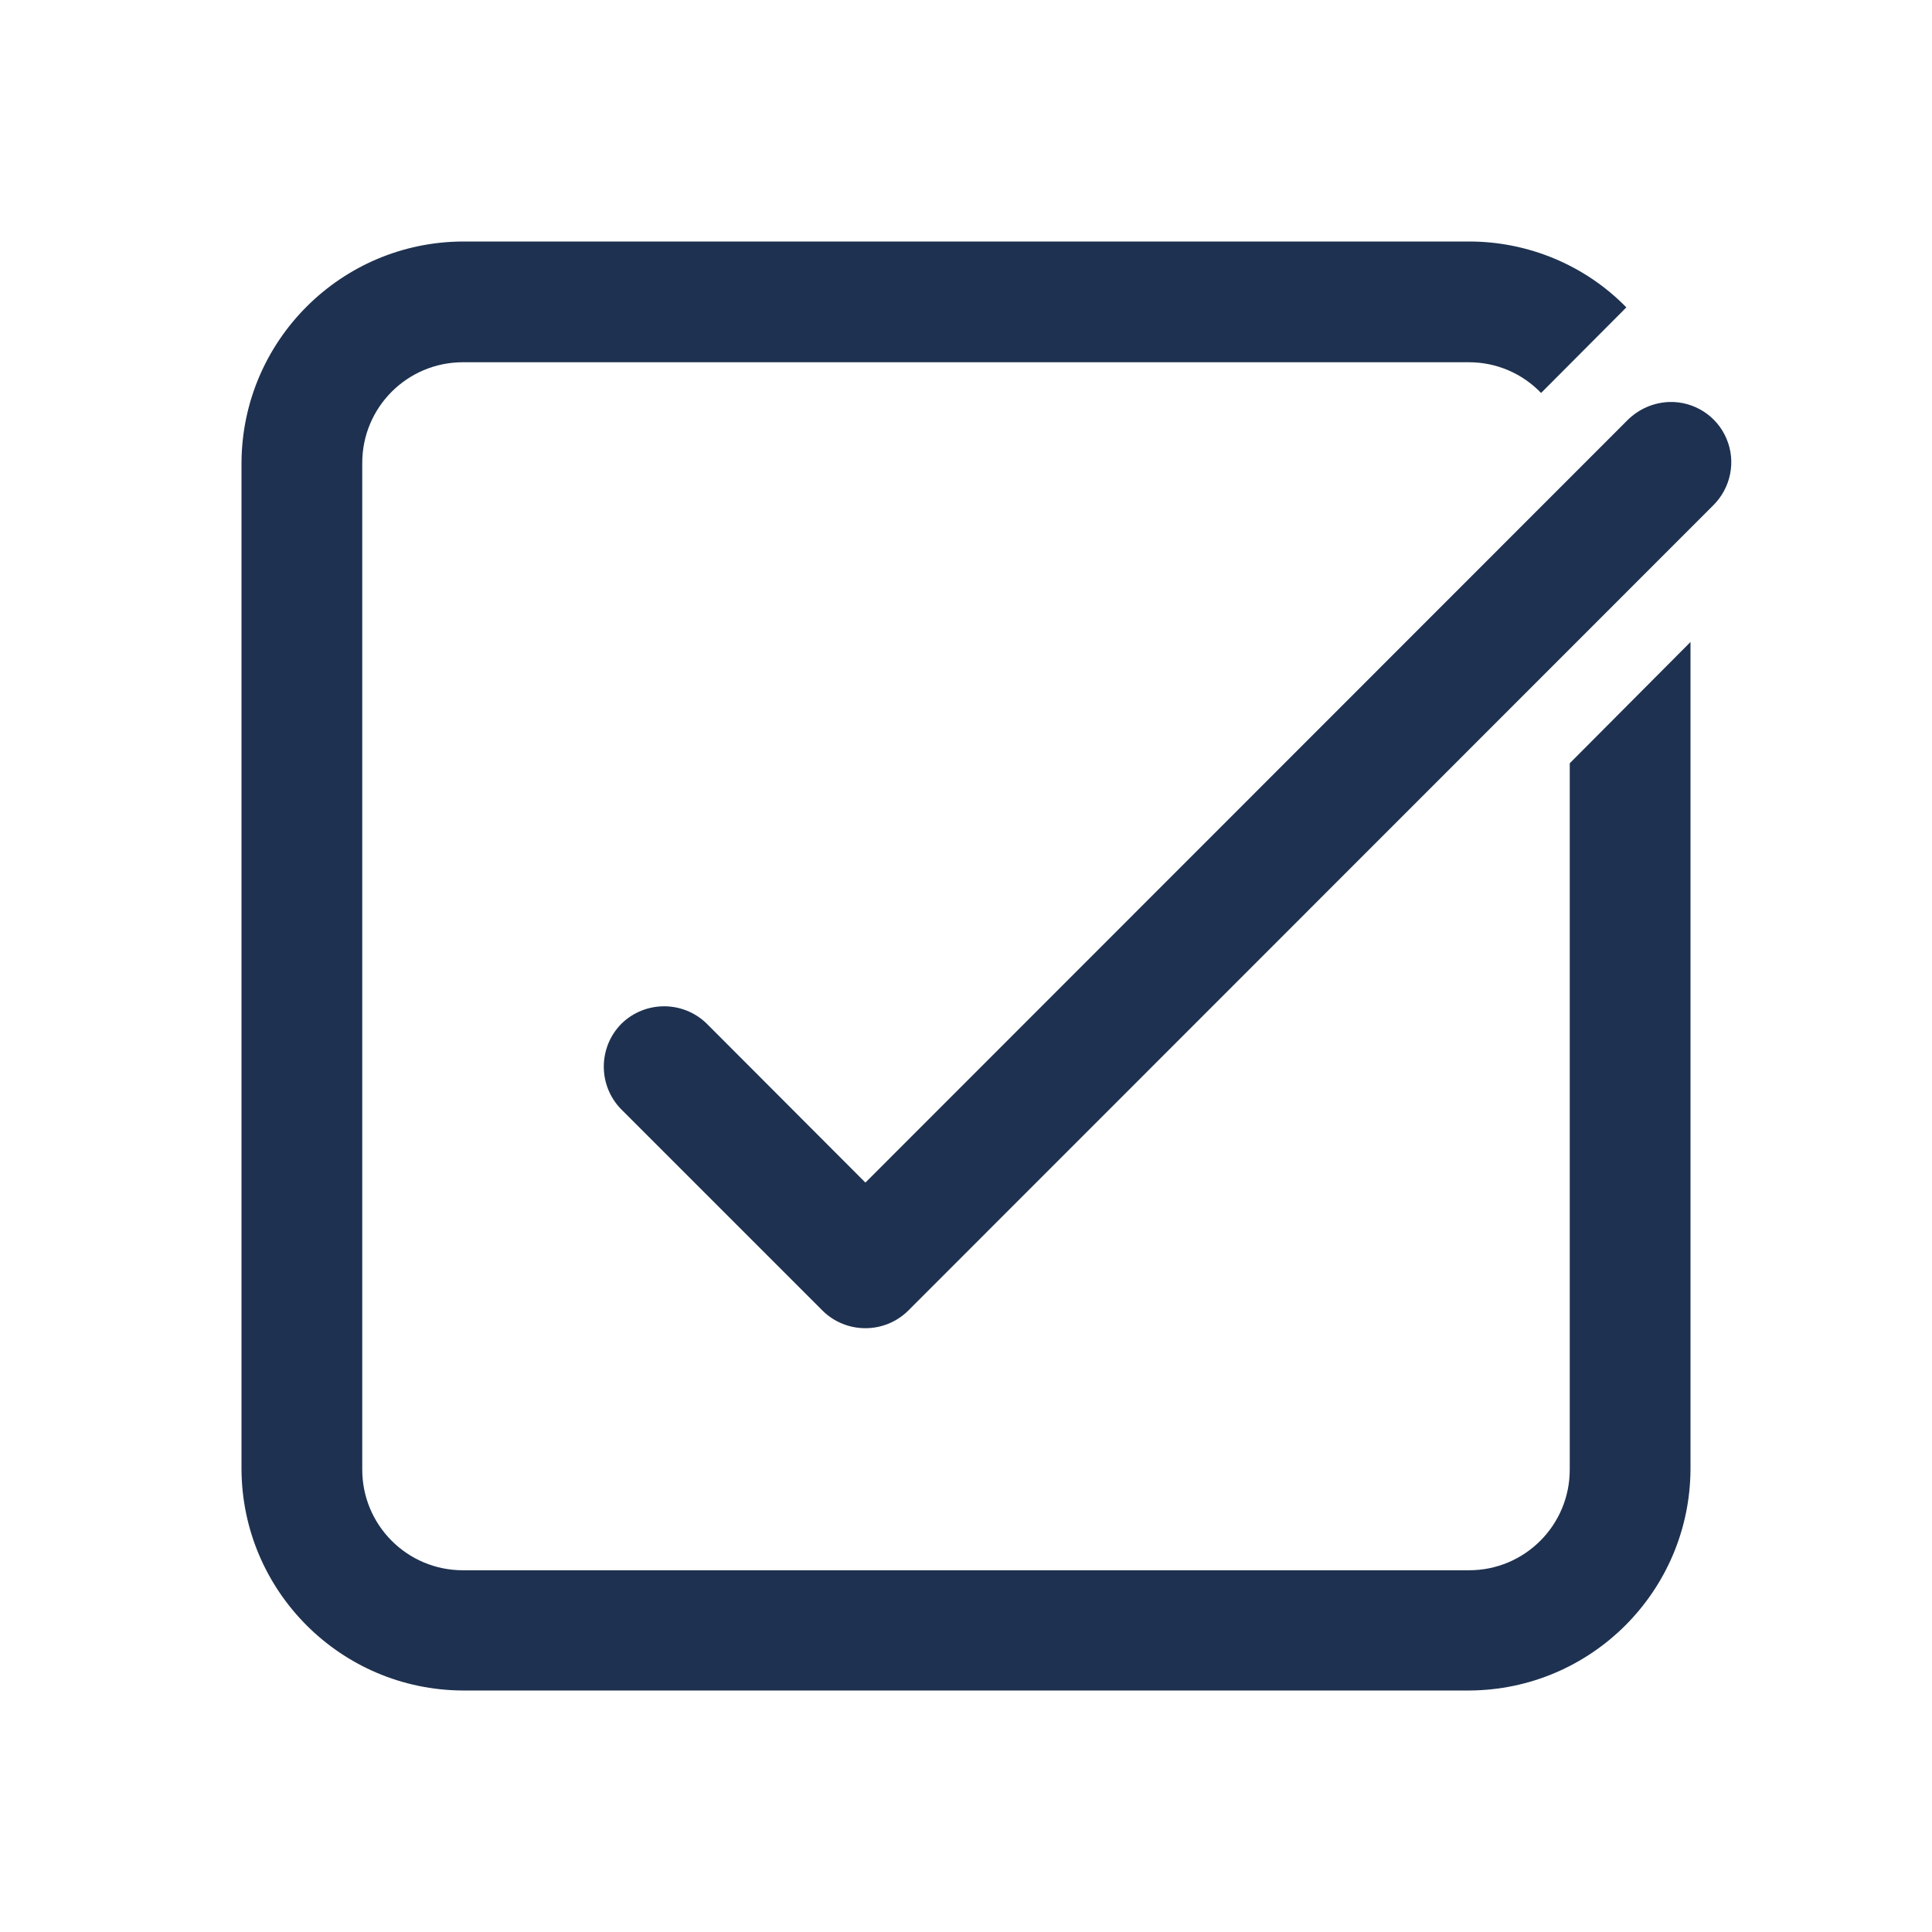 <?xml version="1.0" encoding="UTF-8"?>
<svg xmlns="http://www.w3.org/2000/svg" xmlns:xlink="http://www.w3.org/1999/xlink" width="30px" height="30px" viewBox="0 0 30 30" version="1.1">
<g id="surface1">
<path style=" stroke:none;fill-rule:nonzero;fill:rgb(11.765%,19.216%,31.373%);fill-opacity:1;" d="M 7.188 3.75 C 5.293 3.758 3.758 5.293 3.75 7.188 L 3.75 22.812 C 3.758 24.707 5.293 26.242 7.188 26.25 L 22.812 26.25 C 24.707 26.242 26.242 24.707 26.25 22.812 L 26.25 9.969 L 24.375 11.852 L 24.375 22.82 C 24.375 23.684 23.676 24.383 22.812 24.383 L 7.188 24.383 C 6.324 24.383 5.625 23.684 5.625 22.82 L 5.625 7.188 C 5.625 6.324 6.324 5.625 7.188 5.625 L 22.812 5.625 C 23.234 5.625 23.637 5.797 23.93 6.102 L 25.254 4.773 C 24.613 4.117 23.73 3.75 22.812 3.75 Z M 25.922 6.242 C 25.676 6.25 25.445 6.352 25.273 6.523 L 13.438 18.363 L 10.977 15.898 C 10.609 15.535 10.016 15.535 9.648 15.898 C 9.285 16.266 9.285 16.859 9.648 17.227 L 12.773 20.352 C 13.141 20.715 13.734 20.715 14.102 20.352 L 26.598 7.852 C 26.875 7.582 26.961 7.168 26.809 6.812 C 26.66 6.457 26.305 6.23 25.918 6.242 Z M 25.922 6.242 "/>
</g>
</svg>
